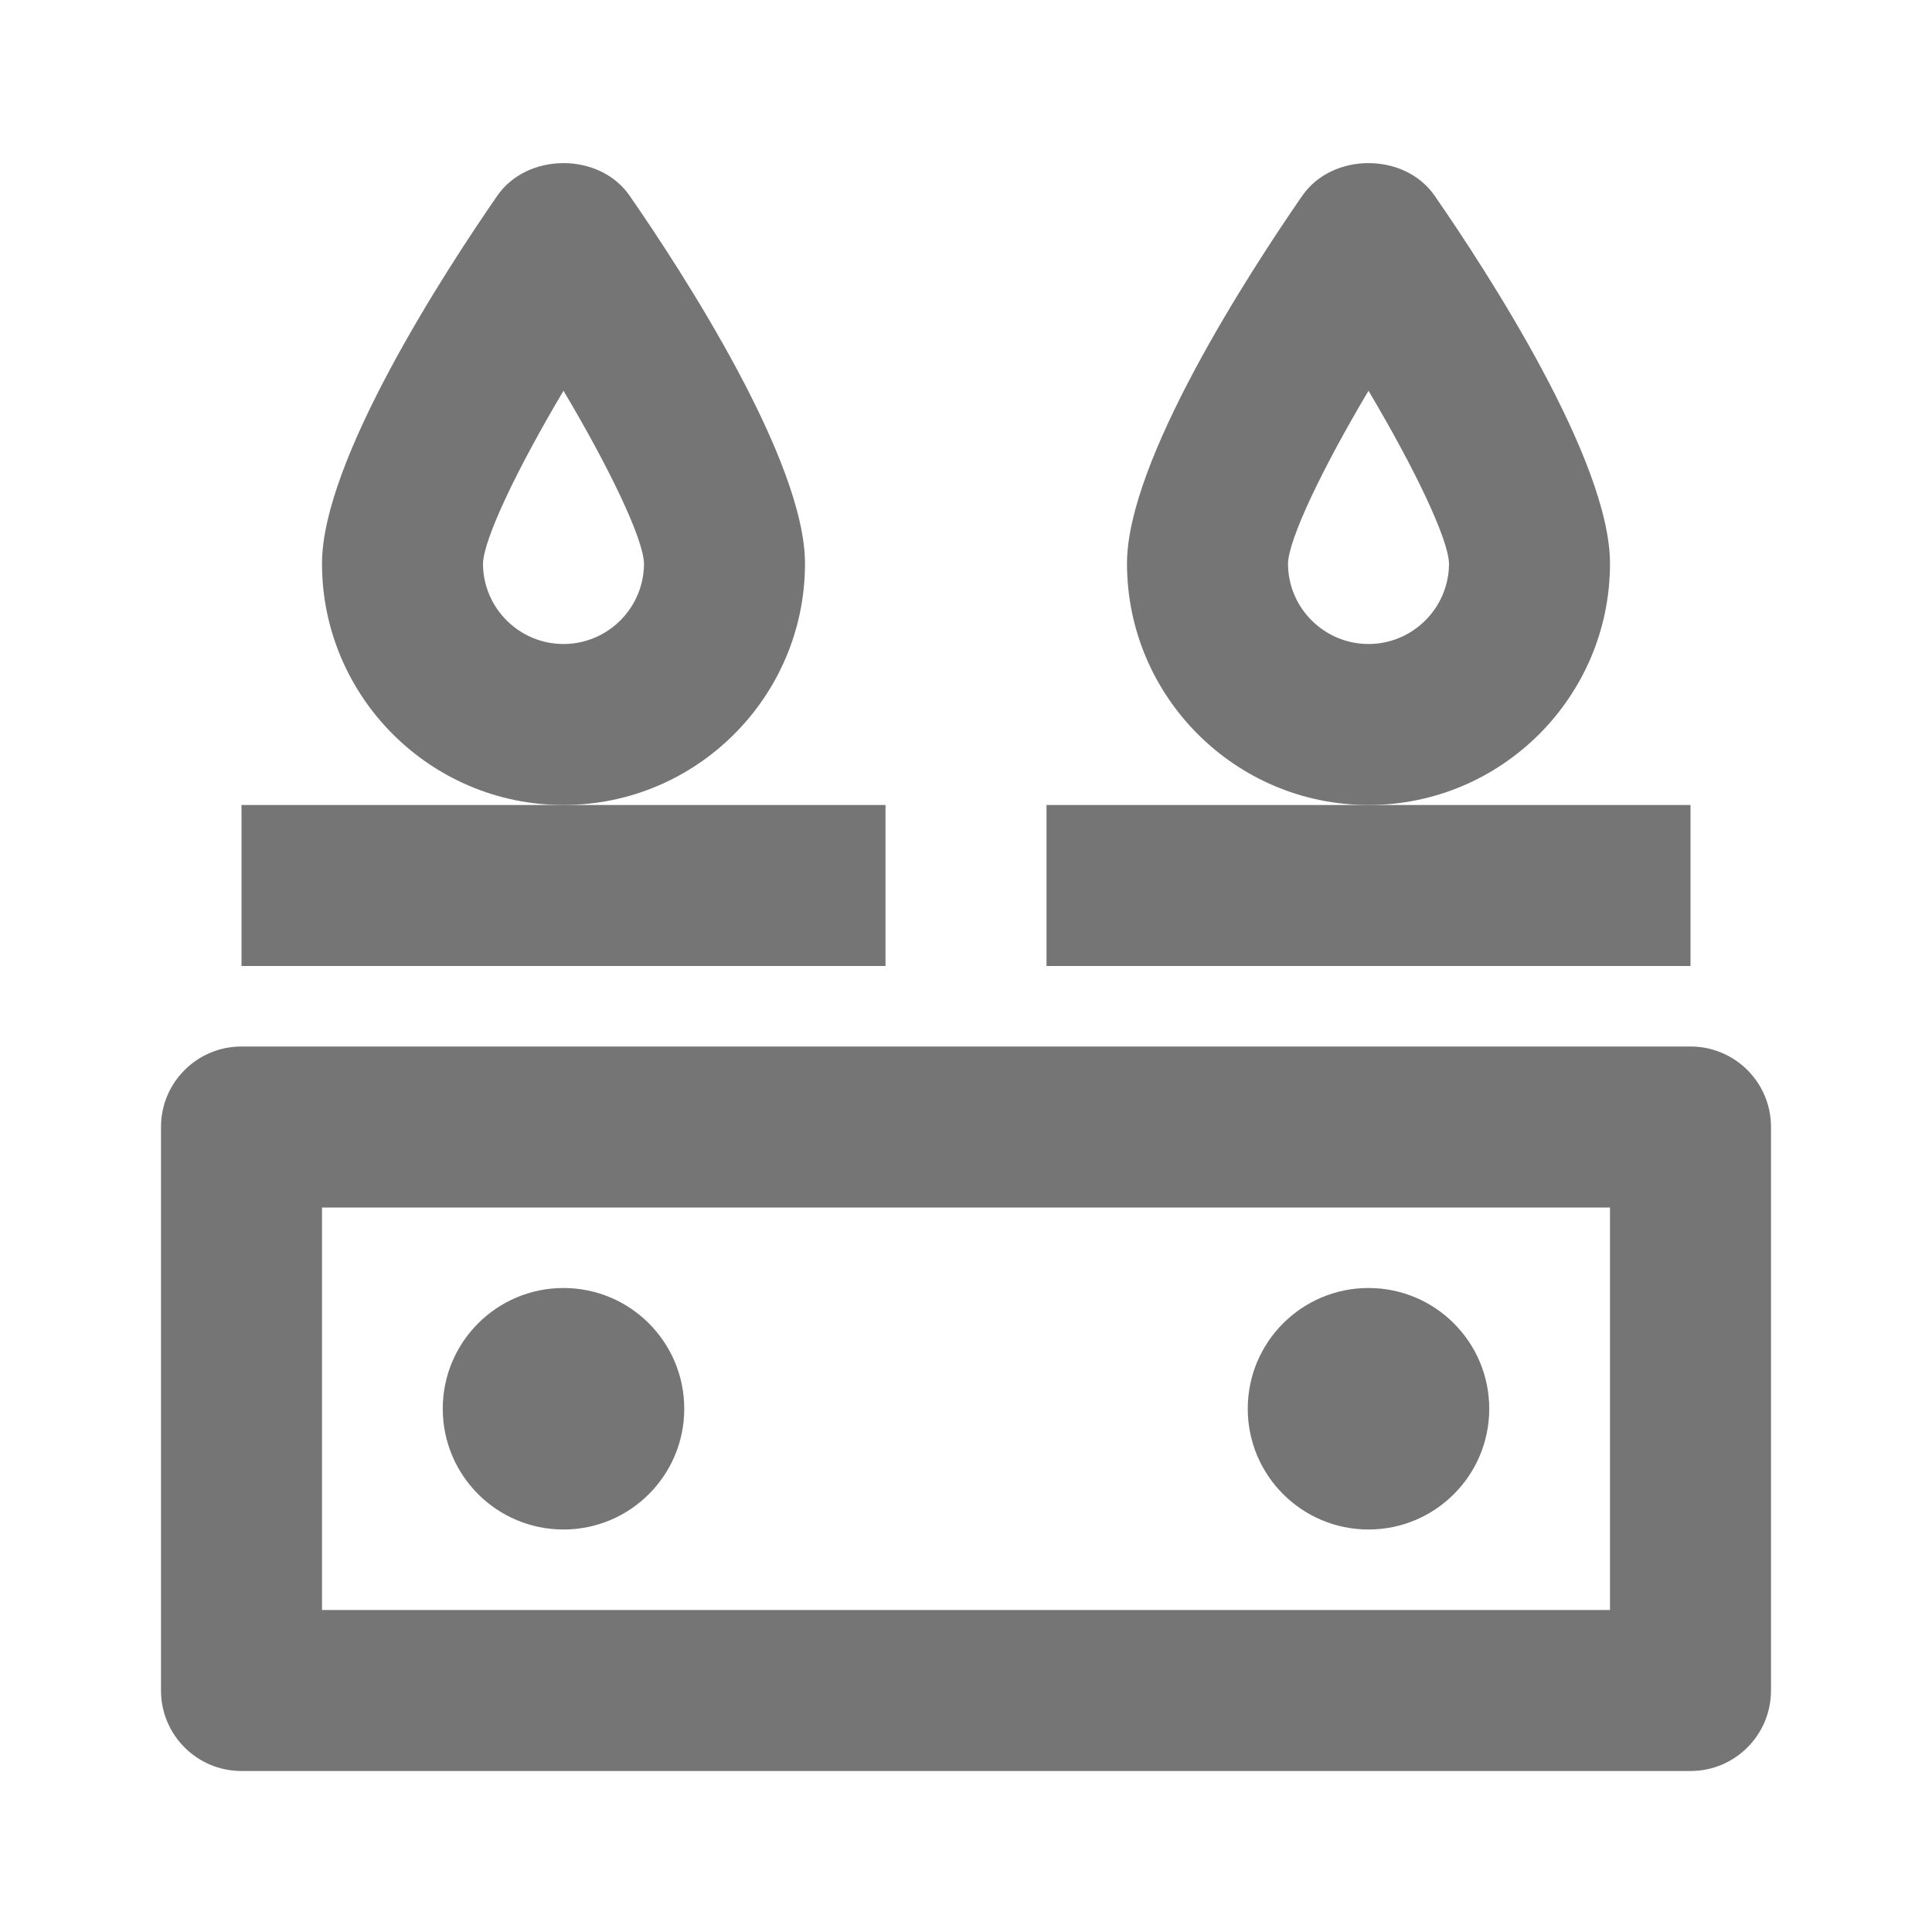 <?xml version="1.0" encoding="iso-8859-1"?>
<!-- Generator: Adobe Illustrator 16.0.0, SVG Export Plug-In . SVG Version: 6.00 Build 0)  -->
<!DOCTYPE svg PUBLIC "-//W3C//DTD SVG 1.1//EN" "http://www.w3.org/Graphics/SVG/1.1/DTD/svg11.dtd">
<svg version="1.1" xmlns="http://www.w3.org/2000/svg" xmlns:xlink="http://www.w3.org/1999/xlink" x="0px" y="0px" width="24px"
	 height="24px" viewBox="0 0 24 24" style="enable-background:new 0 0 24 24;" xml:space="preserve">
<g id="Frame_-_24px">
	<rect y="0" style="fill:none;" width="24" height="24.001"/>
</g>
<g id="Line_Icons">
	<g>
		<path style="fill:#757575;" d="M21,13H3c-0.553,0-1,0.448-1,1v7c0,0.552,0.447,1,1,1h18c0.553,0,1-0.448,1-1v-7
			C22,13.448,21.553,13,21,13z M20,20H4v-5h16V20z"/>
		<path style="fill:#757575;" d="M10,7c0-1.278-1.522-3.621-2.178-4.568c-0.373-0.541-1.271-0.541-1.645,0C5.522,3.379,4,5.722,4,7
			c0,1.654,1.346,3,3,3S10,8.654,10,7z M7,8C6.449,8,6,7.551,6,7.001c0.008-0.306,0.424-1.177,1-2.147C7.576,5.823,7.992,6.694,8,7
			C8,7.551,7.551,8,7,8z"/>
		<path style="fill:#757575;" d="M20,7c0-1.278-1.522-3.621-2.178-4.568c-0.373-0.541-1.271-0.541-1.645,0
			C15.522,3.379,14,5.722,14,7c0,1.654,1.346,3,3,3S20,8.654,20,7z M17,8c-0.551,0-1-0.449-1-0.999c0.008-0.306,0.424-1.177,1-2.147
			c0.576,0.97,0.992,1.841,1,2.146C18,7.551,17.551,8,17,8z"/>
		<rect x="13" y="10" style="fill:#757575;" width="8" height="2"/>
		<rect x="3" y="10" style="fill:#757575;" width="8" height="2"/>
		<circle style="fill:#757575;" cx="17" cy="17.5" r="1.5"/>
		<circle style="fill:#757575;" cx="7" cy="17.5" r="1.5"/>
	</g>
</g>
</svg>
